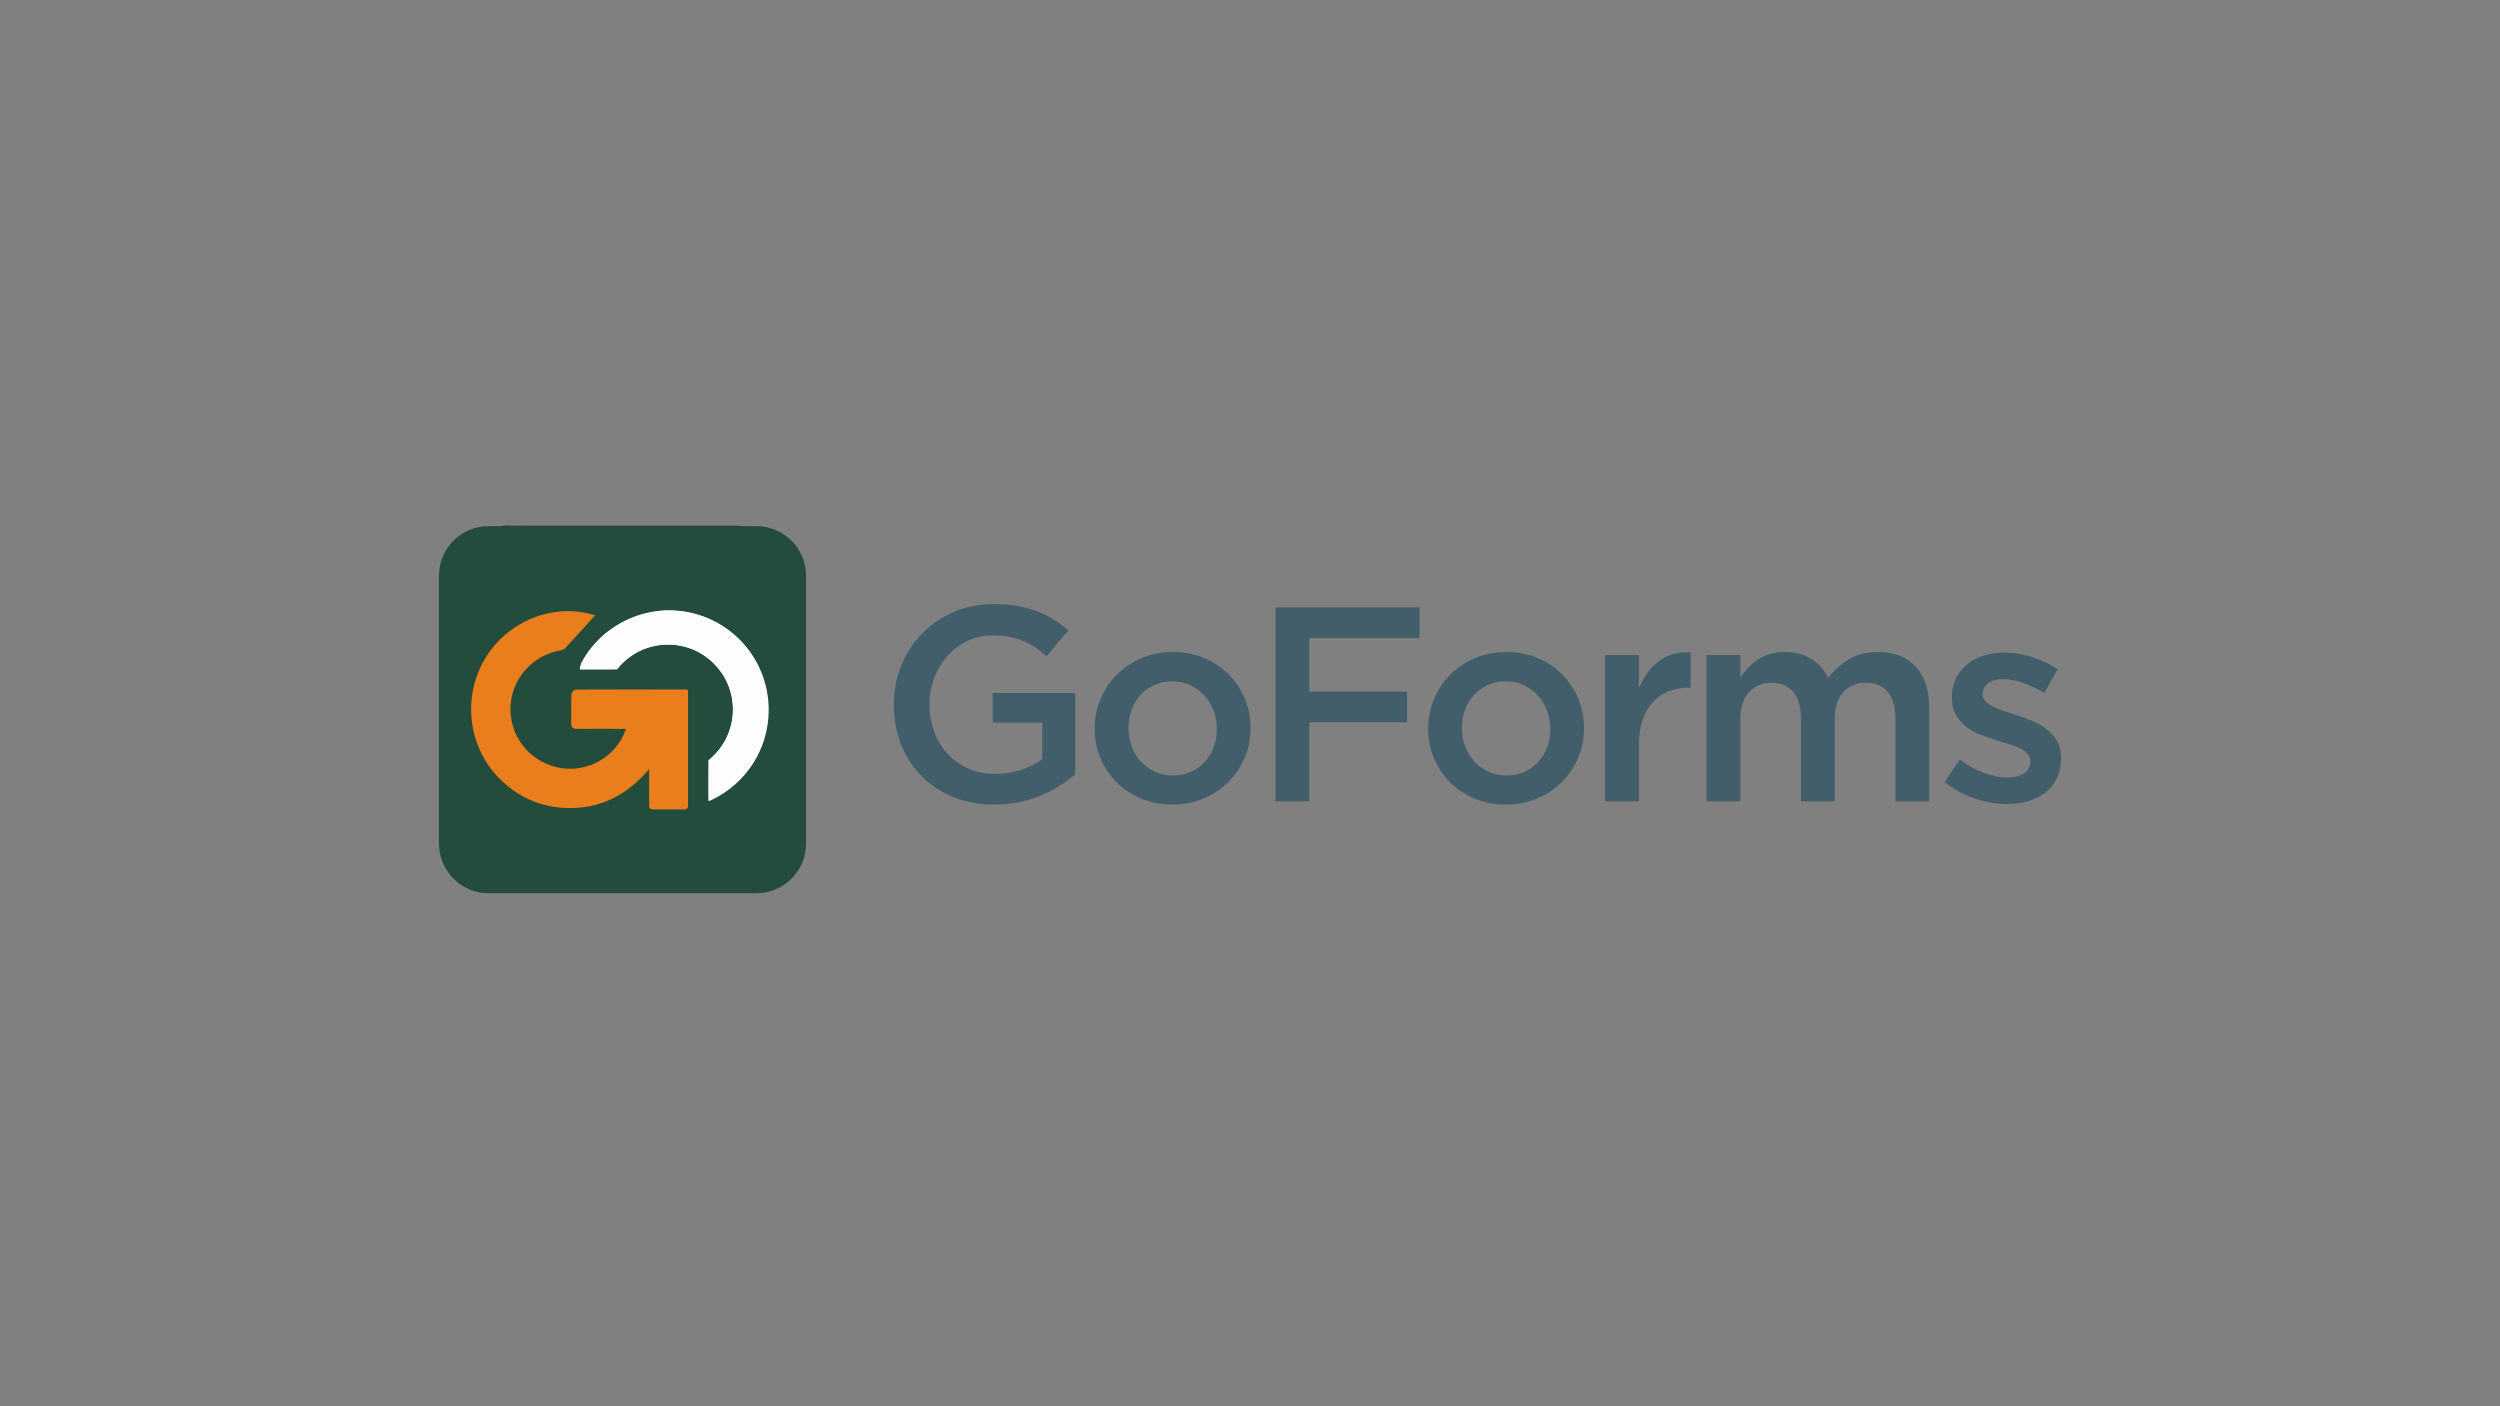 <?xml version="1.0" encoding="utf-8"?>
<!-- Generator: Adobe Illustrator 24.3.0, SVG Export Plug-In . SVG Version: 6.00 Build 0)  -->
<svg version="1.1" id="Layer_1" xmlns="http://www.w3.org/2000/svg" xmlns:xlink="http://www.w3.org/1999/xlink" x="0px" y="0px"
	 viewBox="0 0 1920 1080" style="enable-background:new 0 0 1920 1080;" xml:space="preserve">
<rect x="0" y="0" width="1920" height="1080" fill="#808080" stroke="none"/>
<style type="text/css">
	.st0{fill:#383737;}
	.st1{fill:#2E2E2E;}
	.st2{fill:#EB7E1C;}
	.st3{fill:#F8F8F8;}
	.st4{fill:#244C3C;}
	.st5{fill:#FDFDFD;}
	.st6{fill:#425E6A;}
</style>
<g>
	<g>
		<g>
			<path class="st0" d="M341.64,439.43c5.86-18.59,25.73-34.76,42.49-34.57c1.69,2.05,4.03,1.19,6.08,1.19
				c33.54,0.05,67.08-0.13,100.62,0.09c27.55,0.18,55.12-0.93,82.66,0.62c0.84,0.05,1-0.89,1.16-1.59
				c23.81,4.47,41.58,25.57,41.76,51.48c0.39,57.09,0.47,114.19-0.02,171.28c-0.26,30.53-23.41,52.97-53.97,53.11
				c-56.44,0.26-112.88,0.21-169.32,0.02c-24.56-0.08-44.74-14.51-51.71-36.17c-0.32-1-0.36-2.09-0.54-3.15
				c2.67-3.59-0.13-7.22-0.11-10.82c0.24-57.81,0.17-115.63,0.17-173.44c0-4.67-0.38-9.36,1.68-13.79
				C343.3,442.14,343.42,440.52,341.64,439.43z M487.7,456.65c-40.59-1.7-76.43,23.56-90.33,59.21
				c-8.47,21.71-9.12,43.91-2.92,66.12c4.75,17.04,13.71,31.8,27.2,43.64c2.53,2.22,4.02,2.13,6.11-0.28
				c5.38-6.23,10.76-12.48,16.44-18.44c2.11-2.21,1.71-3.4-0.16-5.25c-2.41-2.4-4.91-4.83-6.73-7.66
				c-16.08-24.98-17.13-50.86-3.17-76.92c8.48-15.84,22.01-26.64,39.8-29.47c21.35-3.39,41.61,0.68,58.68,15.2
				c2.74,2.33,4.56,1.93,6.77-0.6c5.05-5.83,10.12-11.64,15.47-17.19c2.94-3.05,1.8-4.51-1.01-6.74
				C534.45,462.86,512.29,456.11,487.7,456.65z M475.86,570.19c3.53,0,5.44,0,7.36,0c14.97,0,29.94,0.11,44.9-0.08
				c3.53-0.05,4.55,0.94,4.51,4.48c-0.19,15.67-0.11,31.34-0.04,47.01c0.01,1.27-0.79,2.89,1.16,4.04
				c9.89-10.89,19.8-21.81,29.72-32.71c1.2-1.31,1.28-2.88,1.28-4.53c-0.02-14.23-0.1-28.46,0.05-42.69
				c0.03-3.21-0.81-4.4-4.22-4.37c-18.57,0.15-37.15,0.07-55.72,0.06c-1.66,0-3.17,0.11-4.41,1.49
				C492.65,551.58,484.82,560.25,475.86,570.19z"/>
		</g>
		<g>
			<path class="st1" d="M341.64,439.43c1.79,1.09,1.67,2.71,0.95,4.26c-2.06,4.44-1.68,9.13-1.68,13.79
				c0,57.81,0.07,115.63-0.17,173.44c-0.02,3.61,2.78,7.23,0.11,10.82c-1.78-3.63-2.08-7.57-2.09-11.48
				c-0.05-58.59-0.06-117.18,0-175.77C338.77,449.34,339.63,444.25,341.64,439.43z"/>
		</g>
		<g>
			<path class="st1" d="M574.65,405.17c-0.16,0.7-0.32,1.63-1.16,1.59c-27.54-1.55-55.11-0.44-82.66-0.62
				c-33.54-0.22-67.08-0.04-100.62-0.09c-2.05,0-4.38,0.85-6.08-1.19c2.71-1.92,5.84-1.11,8.74-1.12
				c56.51-0.08,113.02-0.07,169.53-0.04C566.52,403.71,570.69,403.65,574.65,405.17z"/>
		</g>
		<g>
			<path class="st2" d="M487.7,456.65c24.59-0.54,46.75,6.21,66.15,21.63c2.81,2.23,3.95,3.69,1.01,6.74
				c-5.35,5.55-10.42,11.36-15.47,17.19c-2.2,2.54-4.03,2.94-6.77,0.6c-17.07-14.52-37.33-18.59-58.68-15.2
				c-17.79,2.83-31.32,13.63-39.8,29.47c-13.96,26.06-12.91,51.93,3.17,76.92c1.82,2.83,4.33,5.27,6.73,7.66
				c1.87,1.86,2.27,3.04,0.16,5.25c-5.68,5.96-11.06,12.2-16.44,18.44c-2.08,2.41-3.57,2.51-6.11,0.28
				c-13.49-11.84-22.45-26.61-27.2-43.64c-6.19-22.21-5.54-44.41,2.92-66.12C411.27,480.21,447.11,454.95,487.7,456.65z"/>
		</g>
		<g>
			<path class="st3" d="M475.86,570.19c8.96-9.94,16.79-18.61,24.57-27.31c1.24-1.39,2.75-1.49,4.41-1.49
				c18.57,0.01,37.15,0.09,55.72-0.06c3.42-0.03,4.26,1.16,4.22,4.37c-0.14,14.23-0.07,28.46-0.05,42.69c0,1.65-0.08,3.22-1.28,4.53
				c-9.92,10.91-19.83,21.82-29.72,32.71c-1.95-1.15-1.16-2.76-1.16-4.04c-0.06-15.67-0.15-31.34,0.04-47.01
				c0.04-3.55-0.98-4.53-4.51-4.48c-14.97,0.19-29.94,0.08-44.9,0.08C481.31,570.19,479.4,570.19,475.86,570.19z"/>
		</g>
		<g>
			<g>
				<path class="st4" d="M580.94,686h-205.7c-21.05,0-38.11-17.06-38.11-38.11v-205.7c0-21.05,17.06-38.11,38.11-38.11h205.7
					c21.05,0,38.11,17.06,38.11,38.11v205.7C619.05,668.94,601.98,686,580.94,686z"/>
			</g>
			<g>
				<path class="st2" d="M433.2,498.46c-0.79,0.46-1.61,0.8-2.43,0.95C431.6,499.17,432.46,498.86,433.2,498.46z"/>
			</g>
			<g>
				<path class="st2" d="M498.53,614.61v1.66c-0.01-0.33-0.01-0.67,0-1.02C498.52,615.04,498.53,614.83,498.53,614.61z"/>
			</g>
			<g>
				<path class="st5" d="M544.17,613.88c0-10.32-0.07-20.22,0.06-30.07c11.39-9.14,18.68-23.18,18.68-38.92
					c0-27.55-22.33-49.89-49.89-49.89c-15.89,0-30.04,7.43-39.18,19c-9.49,0.12-18.98,0.05-28.51,0.05c0.2-1.61,0.59-3.23,1.16-4.86
					c4.66-8.7,10.95-16.4,18.47-22.68c13.07-9.95,30.62-17.23,46.36-17.61c37.85-0.92,70.68,25.51,77.08,61.85
					C595.91,573.39,568.51,604.51,544.17,613.88z"/>
			</g>
			<g>
				<path class="st2" d="M528.43,530v89.04c0,1.43-1.16,2.58-2.58,2.58h-24.73c-1.43,0-2.58-1.16-2.58-2.58v-4.42
					c0.04-6.97,0.02-13.97,0.02-22.13v-1.83c-17.49,20.63-38.5,30.91-64.34,29.86c-18.57-0.75-34.71-7.74-48.37-20.38
					c-25.87-23.94-31.55-63.27-13.58-93.9c11.56-19.7,31.88-32.95,53.77-36.14c10.23-1.5,20.81-0.79,31,2.48l-1.76,1.94
					c-0.1,0.08-0.2,0.16-0.29,0.26c-0.78,0.86-1.55,1.73-2.32,2.6l-0.07,0.08l-18.73,20.59c-0.02,0.01-0.03,0.02-0.04,0.03
					c-0.12,0.08-0.23,0.15-0.35,0.22c-0.05,0.03-0.09,0.06-0.14,0.08c-0.04,0.02-0.08,0.05-0.12,0.07
					c-0.74,0.41-1.61,0.72-2.43,0.95c-0.03,0.01-0.06,0.01-0.09,0.02c-0.98,0.17-1.95,0.36-2.91,0.59c-0.01,0-0.02,0-0.02,0
					c-0.01,0-0.01,0-0.02,0c-0.01,0-0.01,0-0.01,0c-19.93,4.69-34.82,22.12-35.69,42.62c-0.92,21.72,13.43,40.96,34.61,46.37
					c20.82,5.32,42.73-4.86,52.05-24.22c0.66-1.37,1.16-2.81,2.07-5.03h-5.7c-10.6-0.01-21.21-0.13-31.81,0.04
					c-3,0.05-4.56-0.87-4.57-3.85c-0.03-7.73-0.13-15.46,0.19-23.17c0.05-1.14,2.17-3.16,3.34-3.17
					c28.32-0.15,56.65-0.08,84.97-0.03C527.48,529.59,527.78,529.78,528.43,530z"/>
			</g>
			<g>
				<path class="st2" d="M430.69,499.42c0.03-0.01,0.06-0.01,0.09-0.02c-1.43,0.41-2.73,0.58-3,0.6
					C428.74,499.78,429.71,499.59,430.69,499.42z"/>
			</g>
			<g>
				<path class="st2" d="M455.26,474.52l-2.61,2.86c0.77-0.87,1.54-1.74,2.32-2.6C455.06,474.69,455.15,474.6,455.26,474.52z"/>
			</g>
			<g>
				<path class="st5" d="M590.37,545.19c0,30.58-17.96,56.97-43.91,69.19c-0.76,0.36-1.52,0.7-2.29,1.03v-9.19
					c-0.01-7.6-0.03-15.02,0.07-22.41c11.39-9.14,18.68-23.18,18.68-38.92c0-27.55-22.33-49.89-49.89-49.89
					c-15.89,0-30.04,7.43-39.18,19c-9.49,0.12-18.98,0.05-28.51,0.05c0.2-1.61,0.59-3.23,1.16-4.86c4.66-8.7,10.95-16.4,18.47-22.68
					c13.26-11.08,30.33-17.75,48.97-17.75C556.15,468.76,590.37,502.98,590.37,545.19z"/>
			</g>
		</g>
	</g>
	<g>
		<path class="st6" d="M813.57,603.68c-4.47,2.84-9.29,5.32-14.47,7.45c-5.18,2.13-10.74,3.8-16.7,5c-5.96,1.2-12.2,1.81-18.72,1.81
			c-11.63,0-22.2-1.95-31.7-5.85c-9.5-3.9-17.62-9.29-24.36-16.17c-6.74-6.88-11.95-15-15.64-24.36c-3.69-9.36-5.53-19.5-5.53-30.42
			c0-10.49,1.88-20.42,5.64-29.78c3.76-9.36,9.04-17.55,15.85-24.57c6.81-7.02,14.92-12.58,24.36-16.7
			c9.43-4.11,19.75-6.17,30.95-6.17c6.52,0,12.44,0.46,17.76,1.38c5.32,0.92,10.24,2.23,14.78,3.94c4.54,1.7,8.83,3.8,12.87,6.27
			c4.04,2.48,7.98,5.35,11.81,8.62l-16.59,19.78c-2.84-2.41-5.74-4.61-8.72-6.59c-2.98-1.98-6.1-3.65-9.36-5
			c-3.26-1.35-6.84-2.41-10.74-3.19c-3.9-0.78-8.19-1.17-12.87-1.17c-6.81,0-13.16,1.39-19.04,4.16
			c-5.89,2.77-10.99,6.57-15.32,11.4c-4.33,4.83-7.73,10.44-10.21,16.84c-2.48,6.4-3.72,13.22-3.72,20.46
			c0,7.67,1.2,14.78,3.62,21.32c2.41,6.54,5.85,12.19,10.32,16.94c4.47,4.76,9.79,8.49,15.95,11.19c6.17,2.7,13.08,4.05,20.74,4.05
			c7.09,0,13.72-1.03,19.89-3.1s11.52-4.81,16.06-8.23v-28.02h-38.08v-22.76h63.39v62.54C822.11,597.87,818.03,600.85,813.57,603.68
			z"/>
		<path class="st6" d="M955.88,581.99c-3.05,7.09-7.23,13.29-12.55,18.61c-5.32,5.32-11.67,9.54-19.04,12.66
			c-7.38,3.12-15.39,4.68-24.04,4.68c-8.51,0-16.42-1.53-23.72-4.57c-7.31-3.05-13.61-7.23-18.93-12.55
			c-5.32-5.32-9.47-11.49-12.44-18.51c-2.98-7.02-4.47-14.57-4.47-22.66c0-8.08,1.52-15.71,4.57-22.87
			c3.05-7.16,7.23-13.4,12.55-18.72c5.32-5.32,11.63-9.54,18.93-12.66c7.3-3.12,15.28-4.68,23.93-4.68c8.65,0,16.63,1.53,23.93,4.57
			c7.3,3.05,13.61,7.23,18.93,12.55c5.32,5.32,9.47,11.52,12.44,18.61c2.98,7.09,4.47,14.68,4.47,22.76
			C960.45,567.31,958.93,574.9,955.88,581.99z M931.96,545.61c-1.69-4.39-4.05-8.26-7.08-11.59c-3.03-3.33-6.62-5.96-10.78-7.87
			s-8.77-2.87-13.84-2.87c-5.08,0-9.69,0.96-13.85,2.87c-4.16,1.91-7.72,4.5-10.68,7.76c-2.96,3.26-5.21,7.06-6.76,11.38
			c-1.55,4.33-2.32,8.97-2.32,13.93c0,4.97,0.84,9.68,2.54,14.15c1.69,4.47,4.05,8.33,7.08,11.59c3.03,3.26,6.62,5.85,10.78,7.76
			c4.16,1.92,8.71,2.87,13.64,2.87c5.21,0,9.9-0.96,14.06-2.87c4.16-1.91,7.72-4.5,10.68-7.76c2.96-3.26,5.21-7.05,6.76-11.38
			c1.55-4.33,2.33-8.97,2.33-13.93C934.5,554.69,933.65,550.01,931.96,545.61z"/>
		<path class="st6" d="M1090.21,490.09h-84.66v41.06h75.09v23.61h-75.09v60.63H979.6V466.48h110.62V490.09z"/>
		<path class="st6" d="M1211.99,581.99c-3.05,7.09-7.23,13.29-12.55,18.61s-11.67,9.54-19.04,12.66
			c-7.38,3.12-15.39,4.68-24.04,4.68c-8.51,0-16.42-1.53-23.72-4.57c-7.31-3.05-13.61-7.23-18.93-12.55
			c-5.32-5.32-9.47-11.49-12.45-18.51c-2.98-7.02-4.47-14.57-4.47-22.66c0-8.08,1.52-15.71,4.57-22.87
			c3.05-7.16,7.23-13.4,12.55-18.72c5.32-5.32,11.63-9.54,18.93-12.66c7.3-3.12,15.28-4.68,23.93-4.68c8.65,0,16.62,1.53,23.93,4.57
			c7.3,3.05,13.61,7.23,18.93,12.55c5.32,5.32,9.47,11.52,12.44,18.61c2.98,7.09,4.47,14.68,4.47,22.76
			C1216.57,567.31,1215.04,574.9,1211.99,581.99z M1188.08,545.61c-1.69-4.39-4.05-8.26-7.08-11.59c-3.03-3.33-6.62-5.96-10.78-7.87
			c-4.16-1.91-8.77-2.87-13.84-2.87c-5.08,0-9.69,0.96-13.85,2.87s-7.72,4.5-10.68,7.76c-2.96,3.26-5.21,7.06-6.76,11.38
			c-1.55,4.33-2.32,8.97-2.32,13.93c0,4.97,0.84,9.68,2.54,14.15c1.69,4.47,4.05,8.33,7.08,11.59c3.03,3.26,6.62,5.85,10.78,7.76
			c4.16,1.92,8.71,2.87,13.64,2.87c5.21,0,9.9-0.96,14.06-2.87c4.16-1.91,7.72-4.5,10.68-7.76c2.96-3.26,5.21-7.05,6.76-11.38
			c1.55-4.33,2.33-8.97,2.33-13.93C1190.62,554.69,1189.77,550.01,1188.08,545.61z"/>
		<path class="st6" d="M1258.69,615.38h-25.95V503.06h25.95v25.31c3.54-8.51,8.58-15.32,15.1-20.42c6.52-5.1,14.75-7.45,24.68-7.02
			v27.23h-1.49c-5.67,0-10.85,0.92-15.53,2.77c-4.68,1.84-8.72,4.61-12.12,8.3c-3.4,3.69-6.03,8.33-7.87,13.93
			c-1.85,5.6-2.77,12.09-2.77,19.46V615.38z"/>
		<path class="st6" d="M1420.22,506.2c6.17-3.65,13.51-5.47,22.03-5.47c12.35,0,21.99,3.72,28.94,11.17
			c6.96,7.45,10.43,18.05,10.43,31.8v71.69h-25.95v-63.67c0-8.91-1.98-15.7-5.93-20.37c-3.96-4.67-9.53-7-16.73-7
			c-7.06,0-12.81,2.37-17.26,7.11s-6.67,11.64-6.67,20.69v63.25h-25.95V551.5c0-8.77-1.98-15.49-5.93-20.16
			c-3.96-4.67-9.53-7-16.73-7s-12.99,2.48-17.36,7.43c-4.38,4.95-6.56,11.82-6.56,20.58v63.03h-25.95V503.06h25.95v17.19
			c1.84-2.57,3.83-5.01,5.95-7.3c2.12-2.29,4.57-4.36,7.33-6.23s5.88-3.33,9.36-4.4c3.47-1.07,7.33-1.61,11.59-1.61
			c8.08,0,14.92,1.82,20.51,5.47c5.6,3.65,9.88,8.48,12.86,14.49C1408.69,514.68,1414.04,509.85,1420.22,506.2z"/>
		<path class="st6" d="M1579.69,597.73c-2.13,4.4-5.07,8.05-8.83,10.96c-3.76,2.91-8.19,5.11-13.29,6.59s-10.57,2.23-16.38,2.23
			c-8.08,0-16.27-1.42-24.57-4.25c-8.3-2.84-15.99-7.02-23.08-12.55l11.49-17.44c6.1,4.54,12.3,7.98,18.61,10.32
			c6.31,2.34,12.37,3.51,18.19,3.51c5.53,0,9.82-1.1,12.87-3.3c3.05-2.2,4.57-5.14,4.57-8.83v-0.42c0-2.13-0.67-3.97-2.02-5.53
			c-1.35-1.56-3.19-2.94-5.53-4.15c-2.34-1.2-5.04-2.27-8.08-3.19c-3.05-0.92-6.21-1.88-9.47-2.87c-4.12-1.28-8.26-2.69-12.44-4.25
			c-4.19-1.56-7.95-3.58-11.28-6.06c-3.33-2.48-6.06-5.53-8.19-9.15s-3.19-8.12-3.19-13.51v-0.43c0-5.24,1.03-10,3.08-14.25
			c2.05-4.25,4.89-7.87,8.51-10.85c3.62-2.98,7.87-5.25,12.76-6.81c4.89-1.56,10.1-2.34,15.63-2.34c7.09,0,14.25,1.14,21.49,3.4
			c7.23,2.27,13.83,5.39,19.78,9.36l-10.21,18.29c-5.39-3.26-10.85-5.85-16.38-7.76s-10.63-2.87-15.32-2.87
			c-4.96,0-8.83,1.06-11.59,3.19c-2.77,2.13-4.15,4.82-4.15,8.08v0.43c0,1.99,0.71,3.72,2.13,5.21c1.42,1.49,3.3,2.84,5.64,4.04
			c2.34,1.21,5.03,2.34,8.08,3.4c3.05,1.06,6.2,2.09,9.47,3.08c4.11,1.28,8.22,2.77,12.34,4.47c4.11,1.7,7.83,3.8,11.17,6.28
			c3.33,2.48,6.06,5.5,8.19,9.04c2.13,3.55,3.19,7.87,3.19,12.98v0.43C1582.88,588.15,1581.81,593.33,1579.69,597.73z"/>
	</g>
</g>
</svg>
